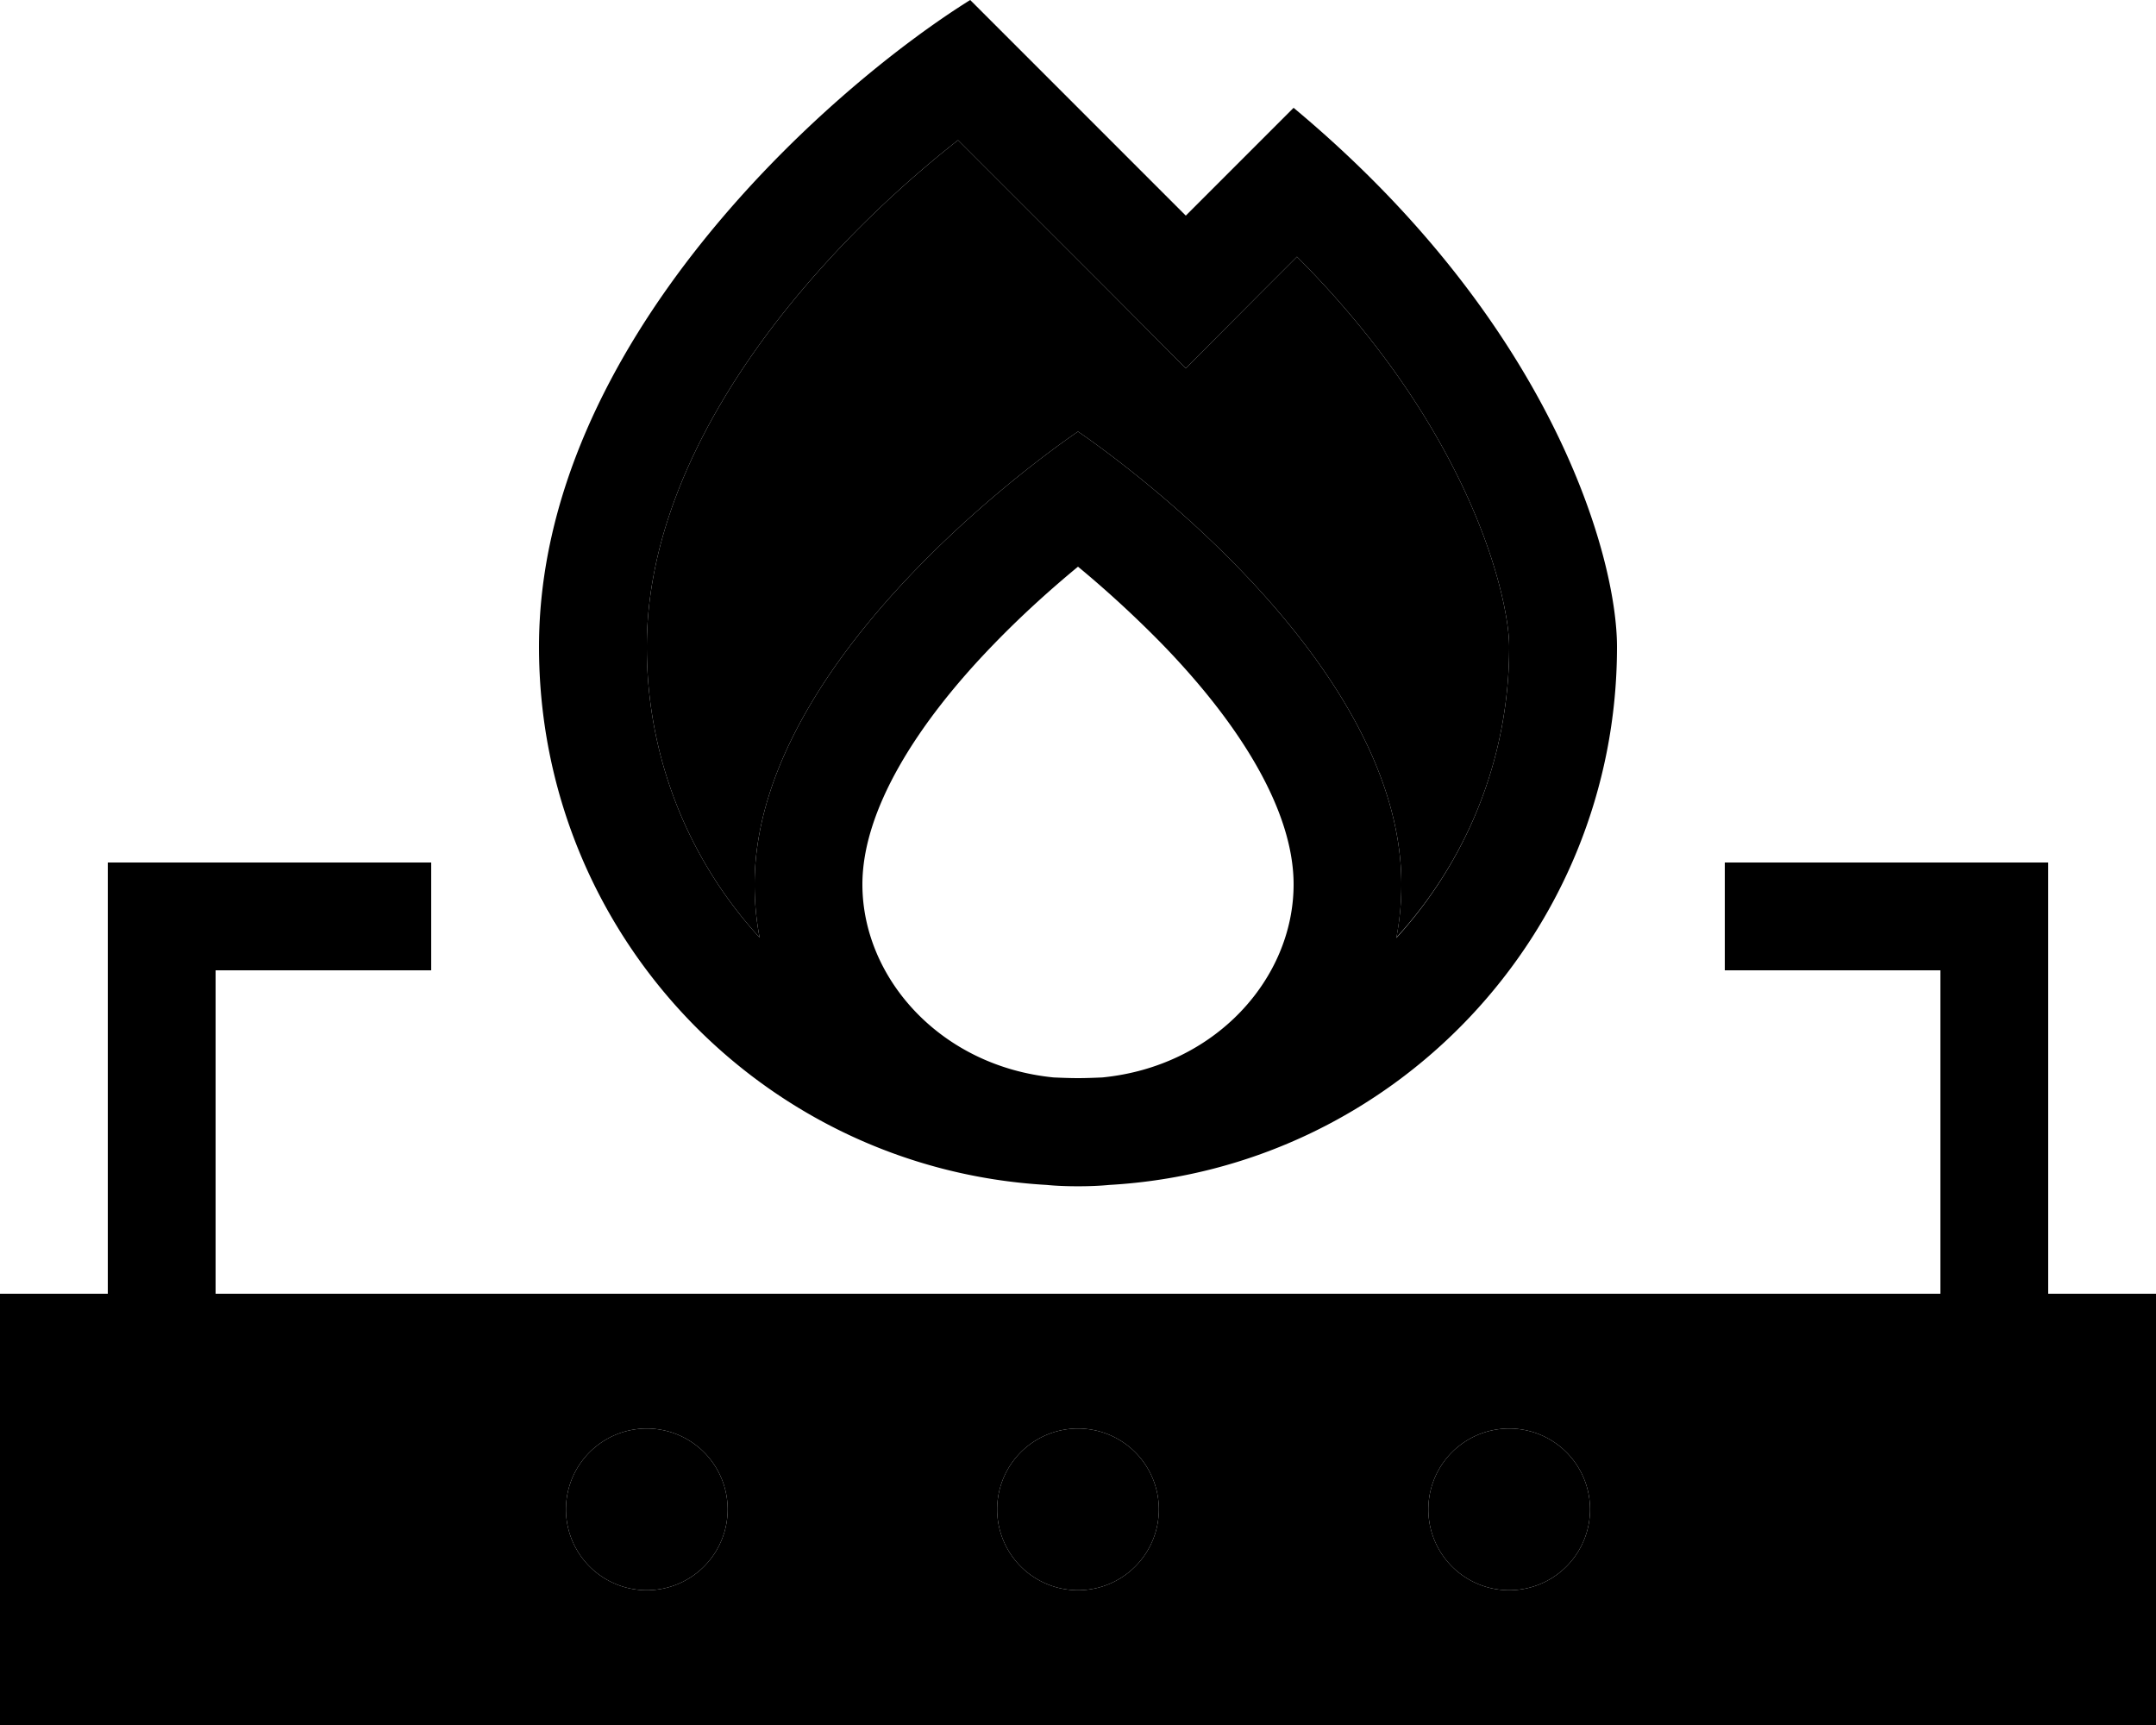 <svg xmlns="http://www.w3.org/2000/svg" viewBox="0 0 640 512"><path class="pr-icon-duotone-secondary" d="M32 416l0 64 576 0 0-64-32 0L64 416l-32 0zm184 32a24 24 0 1 1 -48 0 24 24 0 1 1 48 0zM192 192c0 33.3 12.7 63.6 33.5 86.3c-1-5.1-1.5-10.4-1.5-15.8c0-70.4 96-134.4 96-134.4s96 64 96 134.4c0 5.4-.5 10.6-1.5 15.8C435.3 255.6 448 225.3 448 192c0-14.1-11-63.7-63-115.8L374.6 86.6 352 109.3 329.4 86.6l-45-45c-16.2 12.7-34.9 30-51.4 50.7c-24.3 30.5-41 65-41 99.7zM344 448a24 24 0 1 1 -48 0 24 24 0 1 1 48 0zm128 0a24 24 0 1 1 -48 0 24 24 0 1 1 48 0z"/><path class="pr-icon-duotone-primary" d="M329.4 41.4L352 64l22.6-22.6L384 32c76.8 64 96 133.3 96 160c0 85.2-66.6 154.9-150.7 159.7c-3.1 .3-6.2 .4-9.3 .4s-6.3-.1-9.3-.4C226.6 346.9 160 277.2 160 192c0-89.6 85.3-165.3 128-192l41.4 41.4zM320 320c2.4 0 4.8-.1 7.2-.2c33.6-3.3 56.8-29.4 56.8-57.3c0-21.9-15.9-47.5-39-71.3c-8.8-9-17.6-16.9-25-23c-7.4 6.1-16.2 13.9-25 23c-23.1 23.8-39 49.5-39 71.3c0 27.8 23.2 54 56.8 57.3c2.4 .1 4.8 .2 7.2 .2zm96-57.4c0 5.4-.5 10.6-1.5 15.8C435.3 255.6 448 225.3 448 192c0-14.1-11-63.7-63-115.8L374.6 86.6 352 109.3 329.4 86.6l-45-45c-16.2 12.7-34.9 30-51.4 50.7c-24.3 30.5-41 65-41 99.7c0 33.3 12.7 63.6 33.5 86.3c-1-5.1-1.5-10.4-1.5-15.8c0-70.4 96-134.4 96-134.4s96 64 96 134.4zM32 256l16 0 64 0 16 0 0 32-16 0-48 0 0 96 512 0 0-96-48 0-16 0 0-32 16 0 64 0 16 0 0 16 0 112 32 0 0 32 0 64 0 32-32 0L32 512 0 512l0-32 0-64 0-32 32 0 0-112 0-16zm0 224l576 0 0-64-32 0L64 416l-32 0 0 64zm160-56a24 24 0 1 1 0 48 24 24 0 1 1 0-48zm104 24a24 24 0 1 1 48 0 24 24 0 1 1 -48 0zm152-24a24 24 0 1 1 0 48 24 24 0 1 1 0-48z"/></svg>